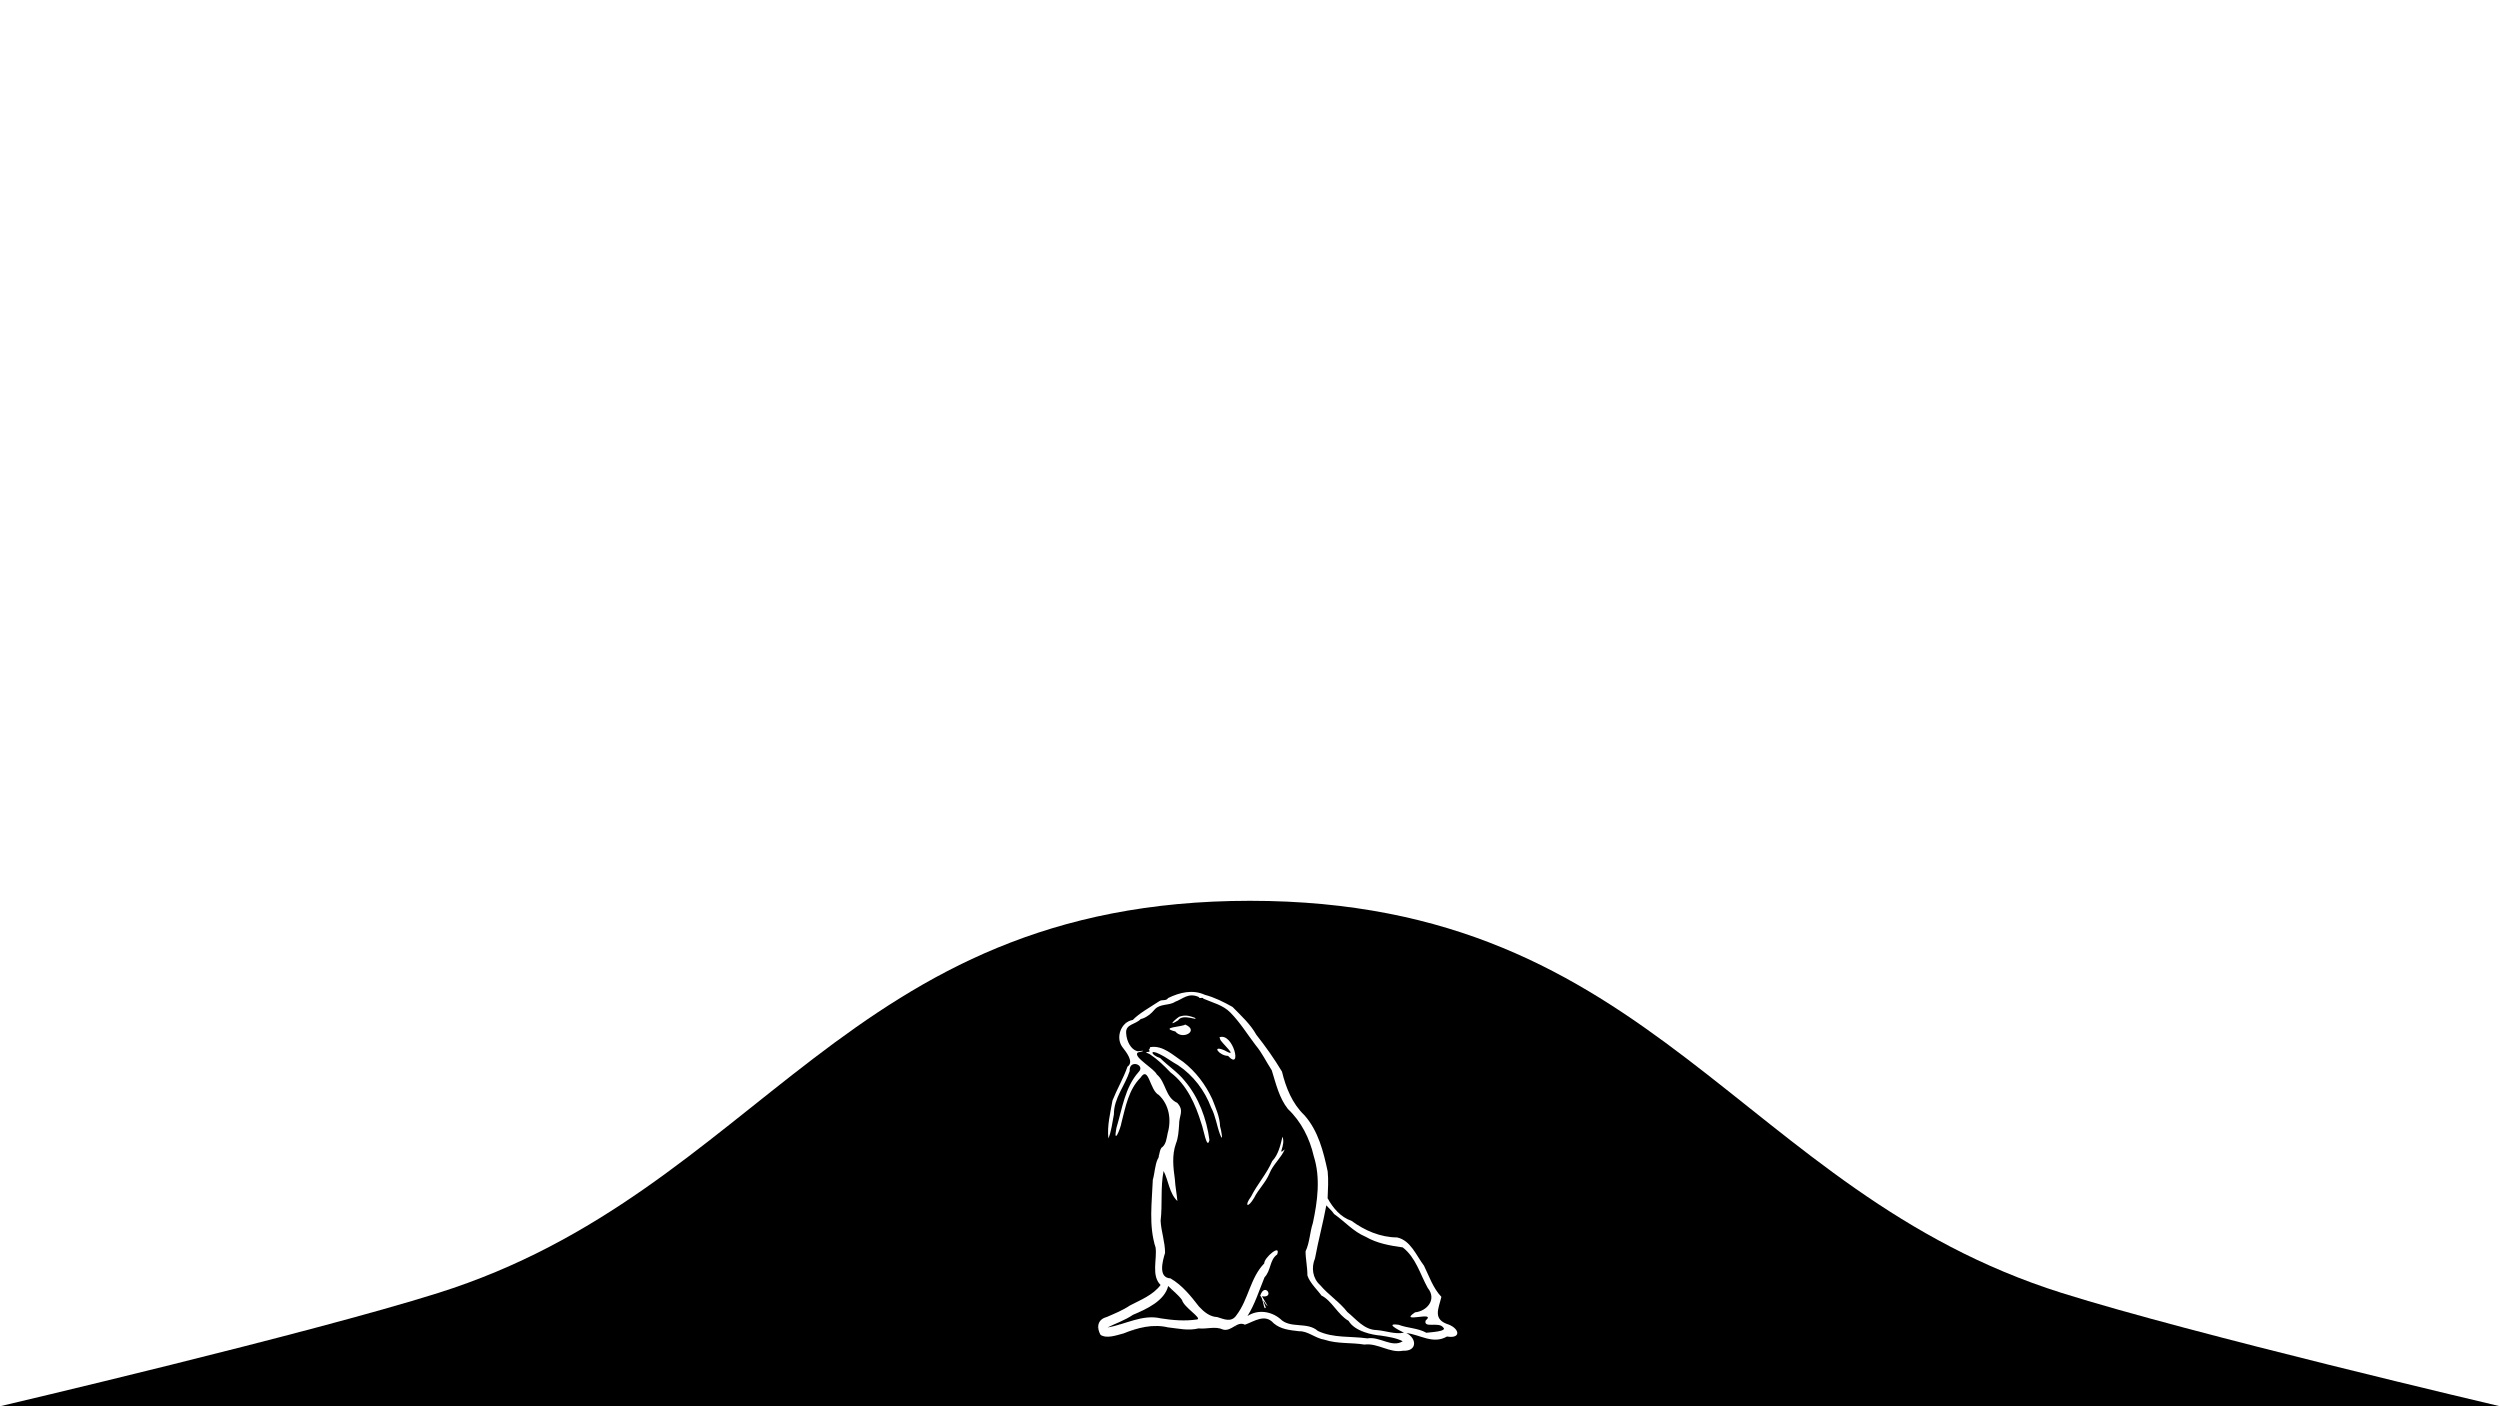 <?xml version="1.0" encoding="UTF-8" standalone="no"?>
<svg
   xmlns:dc="http://purl.org/dc/elements/1.1/"
   xmlns:cc="http://creativecommons.org/ns#"
   xmlns:rdf="http://www.w3.org/1999/02/22-rdf-syntax-ns#"
   xmlns:svg="http://www.w3.org/2000/svg"
   xmlns="http://www.w3.org/2000/svg"
   xmlns:xlink="http://www.w3.org/1999/xlink"
   xmlns:sodipodi="http://sodipodi.sourceforge.net/DTD/sodipodi-0.dtd"
   xmlns:inkscape="http://www.inkscape.org/namespaces/inkscape"
   width="422.401mm"
   height="237.601mm"
   viewBox="0 0 422.401 237.601"
   version="1.1"
   id="svg8"
   inkscape:version="1.0.2 (e86c870879, 2021-01-15)"
   sodipodi:docname="seal.svg">
  <defs
     id="defs2">
    <inkscape:path-effect
       effect="mirror_symmetry"
       start_point="122.33,102.486"
       end_point="122.33,202.43"
       center_point="122.33,152.458"
       id="path-effect970"
       is_visible="true"
       lpeversion="1"
       mode="free"
       discard_orig_path="false"
       fuse_paths="false"
       oposite_fuse="false"
       split_items="false" />
    <linearGradient
       inkscape:collect="always"
       id="linearGradient961">
      <stop
         style="stop-color:#c92eb2;stop-opacity:1"
         offset="0"
         id="stop957" />
      <stop
         style="stop-color:#fca97c;stop-opacity:1"
         offset="1"
         id="stop959" />
    </linearGradient>
    <inkscape:path-effect
       effect="mirror_symmetry"
       start_point="63.161,39.42"
       end_point="63.161,155.012"
       center_point="63.161,97.216"
       id="path-effect858"
       is_visible="true"
       lpeversion="1"
       mode="free"
       discard_orig_path="false"
       fuse_paths="false"
       oposite_fuse="false"
       split_items="false" />
    <inkscape:path-effect
       center_point="63.161,210.333"
       end_point="63.161,216.045"
       start_point="63.161,204.622"
       effect="mirror_symmetry"
       id="path-effect853"
       is_visible="true"
       lpeversion="1"
       mode="free"
       discard_orig_path="false"
       fuse_paths="false"
       oposite_fuse="false"
       split_items="false" />
    <inkscape:path-effect
       effect="mirror_symmetry"
       start_point="63.161,159.962"
       end_point="63.161,204.622"
       center_point="63.161,182.292"
       id="path-effect851"
       is_visible="true"
       lpeversion="1"
       mode="free"
       discard_orig_path="false"
       fuse_paths="false"
       oposite_fuse="false"
       split_items="false" />
    <inkscape:path-effect
       effect="mirror_symmetry"
       start_point="63.161,151.837"
       end_point="63.161,159.962"
       center_point="63.161,155.899"
       id="path-effect849"
       is_visible="true"
       lpeversion="1"
       mode="free"
       discard_orig_path="false"
       fuse_paths="false"
       oposite_fuse="false"
       split_items="false" />
    <inkscape:path-effect
       effect="mirror_symmetry"
       start_point="63.161,39.42"
       end_point="63.161,133.845"
       center_point="63.161,86.633"
       id="path-effect836"
       is_visible="true"
       lpeversion="1"
       mode="free"
       discard_orig_path="false"
       fuse_paths="false"
       oposite_fuse="false"
       split_items="false" />
    <linearGradient
       inkscape:collect="always"
       xlink:href="#linearGradient961"
       id="linearGradient963"
       x1="100.566"
       y1="127.099"
       x2="158.537"
       y2="192.201"
       gradientUnits="userSpaceOnUse" />
    <filter
       inkscape:collect="always"
       style="color-interpolation-filters:sRGB"
       id="filter1117"
       x="-0.053"
       width="1.106"
       y="-0.053"
       height="1.106">
      <feGaussianBlur
         inkscape:collect="always"
         stdDeviation="1.7"
         id="feGaussianBlur1119" />
    </filter>
  </defs>
  <sodipodi:namedview
     id="base"
     pagecolor="#ffffff"
     bordercolor="#666666"
     borderopacity="1.0"
     inkscape:pageopacity="0.0"
     inkscape:pageshadow="2"
     inkscape:zoom="0.8972488"
     inkscape:cx="863.69805"
     inkscape:cy="726.60939"
     inkscape:document-units="mm"
     inkscape:current-layer="layer1"
     inkscape:document-rotation="0"
     showgrid="false"
     fit-margin-top="0"
     fit-margin-left="0"
     fit-margin-right="0"
     fit-margin-bottom="0"
     inkscape:window-width="1920"
     inkscape:window-height="1050"
     inkscape:window-x="0"
     inkscape:window-y="0"
     inkscape:window-maximized="1"
     inkscape:snap-page="true" />
  <g
     inkscape:label="Layer 1"
     inkscape:groupmode="layer"
     id="layer1"
     transform="translate(88.871,26.768)">
    <path
       id="path967"
       style="opacity:1;fill:#000000;fill-opacity:1;stroke:none;stroke-width:0.529;stroke-linecap:square;stroke-linejoin:bevel;stop-color:#000000"
       d="m 122.33,125.432 c -68.532,-1e-5 -82.539,49.042 -137.163,66.26 -21.937,6.915 -74.037,19.141 -74.037,19.141 H 122.33 333.53 c 0,0 -52.1,-12.226 -74.037,-19.141 -54.624,-17.218 -68.632,-66.26 -137.163,-66.26 z"
       sodipodi:nodetypes="sscccss" />
    <path
       id="path879"
       style="fill:#000000;stroke:none;stroke-width:0.095;filter:url(#filter1117)"
       d="m 103.653,122.584 c 1.236,-0.601 2.543,-1.068 3.867,-1.236 1.324,-0.168 2.663,-0.037 3.963,0.558 1.03,0.27 2.041,0.655 3.027,1.102 0.986,0.448 1.946,0.959 2.873,1.481 0.916,0.935 1.867,1.846 2.75,2.811 0.883,0.965 1.697,1.985 2.341,3.138 0.99,1.252 1.945,2.53 2.858,3.838 0.913,1.308 1.784,2.645 2.606,4.013 0.413,1.706 0.96,3.416 1.729,5.006 0.768,1.59 1.757,3.062 3.051,4.294 1.478,1.658 2.496,3.602 3.257,5.661 0.761,2.059 1.266,4.233 1.717,6.353 0.099,0.952 0.111,1.909 0.091,2.864 -0.021,0.955 -0.073,1.909 -0.104,2.855 0.569,1.038 1.262,2.047 2.103,2.894 0.841,0.847 1.83,1.533 2.994,1.926 1.399,1.035 2.946,1.916 4.584,2.541 1.639,0.625 3.369,0.994 5.138,1.002 1.455,0.306 2.476,1.27 3.341,2.428 0.865,1.158 1.574,2.512 2.406,3.599 0.562,1.144 1.046,2.341 1.612,3.486 0.566,1.145 1.215,2.238 2.107,3.175 -0.3,1.262 -0.791,2.473 -0.76,3.505 0.031,1.031 0.585,1.882 2.374,2.423 1.158,0.482 1.802,1.24 1.781,1.816 -0.02,0.575 -0.705,0.968 -2.203,0.718 -1.5,0.868 -2.936,0.762 -4.365,0.4 -1.428,-0.363 -2.849,-0.982 -4.319,-1.143 1.119,0.53 1.723,1.511 1.66,2.341 -0.062,0.83 -0.792,1.508 -2.34,1.435 -1.454,0.28 -2.795,-0.144 -4.135,-0.59 -1.341,-0.446 -2.681,-0.914 -4.135,-0.723 -1.416,-0.232 -2.855,-0.261 -4.283,-0.348 -1.428,-0.086 -2.845,-0.23 -4.218,-0.689 -0.969,-0.146 -1.863,-0.616 -2.741,-1.04 -0.878,-0.424 -1.742,-0.802 -2.65,-0.764 -1.079,-0.122 -2.068,-0.231 -2.975,-0.468 -0.908,-0.237 -1.734,-0.602 -2.486,-1.237 -0.923,-1.063 -1.951,-1.168 -3.001,-0.916 -1.049,0.251 -2.12,0.859 -3.127,1.22 -0.846,-0.437 -1.558,-0.058 -2.285,0.371 -0.727,0.428 -1.47,0.906 -2.379,0.668 -0.833,-0.389 -1.698,-0.403 -2.574,-0.344 -0.877,0.059 -1.766,0.191 -2.649,0.094 -1.126,0.271 -2.187,0.278 -3.256,0.186 -1.069,-0.092 -2.146,-0.284 -3.304,-0.411 -1.6,-0.387 -3.215,-0.367 -4.803,-0.099 -1.588,0.268 -3.149,0.785 -4.64,1.39 -0.772,0.201 -1.679,0.498 -2.556,0.633 -0.877,0.136 -1.723,0.11 -2.375,-0.331 -0.42,-0.735 -0.603,-1.552 -0.424,-2.251 0.178,-0.699 0.718,-1.281 1.743,-1.546 0.853,-0.374 1.704,-0.729 2.534,-1.12 0.83,-0.391 1.64,-0.819 2.41,-1.338 1.162,-0.611 2.397,-1.166 3.543,-1.837 1.146,-0.672 2.204,-1.461 3.014,-2.542 -1.02,-1.008 -1.199,-2.385 -1.166,-3.822 0.032,-1.437 0.275,-2.934 0.098,-4.182 -0.749,-2.328 -0.943,-4.736 -0.927,-7.162 0.016,-2.426 0.242,-4.871 0.334,-7.272 0.214,-0.744 0.323,-1.543 0.46,-2.323 0.137,-0.78 0.301,-1.541 0.628,-2.208 0.126,0.012 0.201,-0.536 0.324,-1.119 0.124,-0.583 0.296,-1.202 0.619,-1.333 0.394,-0.337 0.622,-0.795 0.781,-1.316 0.159,-0.521 0.249,-1.105 0.367,-1.695 0.408,-1.414 0.488,-2.925 0.19,-4.342 -0.299,-1.417 -0.978,-2.741 -2.089,-3.781 -0.98,-0.488 -1.51,-2.085 -2.019,-3.224 -0.508,-1.139 -0.994,-1.818 -1.883,-0.47 -1.262,1.263 -2.062,2.815 -2.652,4.461 -0.59,1.646 -0.969,3.386 -1.389,5.027 -0.14,0.843 -0.594,2.091 -0.925,2.661 -0.331,0.57 -0.537,0.461 -0.181,-1.41 0.617,-2.043 1.066,-4.206 1.73,-6.272 0.664,-2.066 1.543,-4.034 3.018,-5.686 0.753,-0.766 0.228,-1.466 -0.462,-1.647 -0.69,-0.181 -1.546,0.158 -1.455,1.471 -0.496,1.543 -1.345,2.988 -2.066,4.475 -0.721,1.488 -1.314,3.018 -1.299,4.731 -0.17,0.86 -0.304,1.767 -0.475,2.651 -0.172,0.884 -0.382,1.745 -0.706,2.514 -0.15,-1.352 -0.046,-2.711 0.153,-4.065 0.199,-1.354 0.492,-2.703 0.723,-4.034 0.489,-1.231 1.072,-2.415 1.642,-3.603 0.57,-1.188 1.126,-2.38 1.56,-3.626 0.736,-0.498 0.671,-1.27 0.312,-2.062 -0.359,-0.792 -1.011,-1.603 -1.45,-2.179 -0.718,-1.018 -0.776,-2.347 -0.341,-3.473 0.434,-1.126 1.361,-2.048 2.613,-2.253 0.655,-0.695 1.587,-1.379 2.595,-2.047 1.009,-0.668 2.094,-1.321 3.055,-1.955 0.343,-0.221 0.695,-0.208 1.023,-0.231 0.328,-0.023 0.632,-0.082 0.878,-0.448 z m 6.494,-0.227 c -1.113,-0.485 -1.955,-0.373 -2.725,-0.066 -0.77,0.307 -1.468,0.809 -2.293,1.101 -0.603,0.422 -1.387,0.511 -2.165,0.646 -0.778,0.135 -1.55,0.318 -2.129,0.927 -0.381,0.469 -0.87,0.946 -1.399,1.331 -0.53,0.385 -1.101,0.678 -1.647,0.782 -0.557,0.61 -1.388,0.867 -2.052,1.229 -0.664,0.362 -1.161,0.827 -1.05,1.855 0.049,0.839 0.303,1.684 0.706,2.366 0.403,0.682 0.956,1.202 1.601,1.391 0.194,0.057 0.518,0.015 0.788,-0.026 0.27,-0.042 0.486,-0.084 0.465,-0.028 0.063,0.09 -0.189,0.146 -0.477,0.206 -0.288,0.059 -0.611,0.121 -0.689,0.223 -0.385,0.5 0.498,1.327 1.553,2.191 1.055,0.864 2.282,1.764 2.586,2.411 0.992,0.828 1.439,2.059 1.96,3.226 0.521,1.167 1.115,2.27 2.4,2.839 0.787,0.868 0.878,1.526 0.777,2.23 -0.102,0.704 -0.396,1.453 -0.38,2.501 -0.053,0.679 -0.094,1.353 -0.187,2.02 -0.092,0.667 -0.237,1.328 -0.497,1.982 -0.436,1.234 -0.576,2.504 -0.564,3.78 0.012,1.276 0.176,2.559 0.35,3.82 0.041,0.774 0.141,1.542 0.249,2.312 0.107,0.77 0.221,1.541 0.289,2.321 -0.876,-0.84 -1.345,-1.926 -1.729,-3.061 -0.384,-1.135 -0.682,-2.32 -1.216,-3.357 -0.347,1.749 -0.402,3.529 -0.422,5.311 -0.02,1.782 -0.006,3.566 -0.214,5.324 0.059,1.159 0.3,2.296 0.524,3.43 0.224,1.135 0.432,2.268 0.424,3.421 -0.282,0.921 -0.656,2.244 -0.629,3.356 0.028,1.111 0.457,2.01 1.783,2.079 1.261,0.732 2.347,1.673 3.337,2.713 0.99,1.041 1.884,2.181 2.759,3.31 0.519,0.561 1.098,1.108 1.743,1.52 0.645,0.412 1.356,0.69 2.137,0.714 0.712,0.215 1.467,0.529 2.182,0.58 0.715,0.051 1.389,-0.16 1.938,-0.993 1.281,-1.682 2.009,-3.669 2.793,-5.623 0.783,-1.954 1.622,-3.875 3.126,-5.422 -0.045,-0.586 0.863,-1.665 1.672,-2.295 0.809,-0.63 1.521,-0.812 1.083,0.396 -0.819,0.566 -1.137,1.41 -1.429,2.301 -0.292,0.891 -0.559,1.83 -1.276,2.583 -0.572,1.389 -1.085,2.833 -1.654,4.24 -0.569,1.407 -1.192,2.775 -1.984,4.014 1.14,-0.746 2.417,-0.992 3.645,-0.853 1.228,0.139 2.409,0.665 3.357,1.464 1.058,1.08 2.498,1.213 3.958,1.332 1.46,0.118 2.939,0.222 4.072,1.245 1.643,0.78 3.398,1.05 5.183,1.188 1.785,0.137 3.6,0.142 5.364,0.391 1.31,-0.239 2.628,0.281 3.904,0.677 1.276,0.397 2.51,0.669 3.651,-0.065 -0.687,-0.358 -1.473,-0.6 -2.284,-0.784 -0.811,-0.183 -1.648,-0.308 -2.437,-0.428 -0.801,-0.06 -2.174,-0.269 -3.515,-0.751 -1.341,-0.482 -2.649,-1.237 -3.32,-2.389 -1.153,-0.655 -2.042,-1.73 -2.923,-2.78 -0.881,-1.05 -1.754,-2.074 -2.875,-2.627 -0.242,-0.387 -0.874,-1.066 -1.504,-1.846 -0.63,-0.78 -1.258,-1.663 -1.49,-2.458 0.009,-0.83 -0.092,-1.75 -0.194,-2.645 -0.102,-0.895 -0.204,-1.763 -0.195,-2.49 0.441,-0.92 0.666,-1.938 0.863,-2.972 0.197,-1.034 0.365,-2.085 0.695,-3.068 0.495,-2.315 0.911,-4.722 1.019,-7.129 0.108,-2.407 -0.092,-4.815 -0.829,-7.129 -0.434,-1.896 -1.099,-3.741 -2.013,-5.449 -0.914,-1.708 -2.077,-3.279 -3.505,-4.626 -0.943,-1.193 -1.584,-2.556 -2.101,-3.972 -0.516,-1.416 -0.907,-2.884 -1.347,-4.287 -0.587,-0.899 -1.102,-1.828 -1.641,-2.736 -0.539,-0.908 -1.103,-1.795 -1.788,-2.609 -0.893,-1.17 -1.722,-2.383 -2.586,-3.567 -0.864,-1.184 -1.765,-2.339 -2.801,-3.393 -0.784,-0.812 -1.726,-1.339 -2.721,-1.771 -0.995,-0.432 -2.043,-0.77 -3.041,-1.204 -0.081,-0.232 -0.285,-0.192 -0.495,-0.161 -0.21,0.031 -0.425,0.053 -0.528,-0.216 z m -4.153,4.228 c 0.679,-0.24 1.223,-0.286 1.74,-0.223 0.517,0.063 1.006,0.234 1.576,0.43 0.554,0.427 -0.095,0.179 -0.999,0.016 -0.904,-0.163 -2.062,-0.239 -2.527,0.532 -1.17,0.743 -1.372,0.725 -1.155,0.435 0.217,-0.29 0.855,-0.85 1.365,-1.19 z m -11.402,1.284 c 0.104,-0.043 0.082,0.009 0.046,0.046 -0.037,0.037 -0.088,0.058 -0.046,-0.046 z m 12.685,0.378 c 1.557,0.665 1.405,1.512 0.678,1.955 -0.727,0.443 -2.03,0.481 -2.773,-0.471 -1.778,-0.448 -1.373,-0.693 -0.464,-0.889 0.909,-0.196 2.322,-0.343 2.559,-0.595 z m 7.324,2.718 c 1.466,-0.538 2.699,1.297 3.177,2.845 0.478,1.548 0.2,2.81 -1.353,1.127 -0.926,-0.004 -1.846,-0.611 -2.169,-1.06 -0.323,-0.45 -0.048,-0.742 1.416,-0.118 1.707,0.958 1.482,0.502 0.827,-0.259 -0.654,-0.761 -1.737,-1.827 -1.745,-2.088 l -0.076,-0.223 z m -14.8,2.114 c 1.355,-0.248 2.588,0.194 3.747,0.868 1.159,0.674 2.243,1.58 3.3,2.26 1.349,1.048 2.546,2.266 3.585,3.61 1.039,1.344 1.92,2.813 2.636,4.362 0.358,0.94 0.757,1.873 1.073,2.824 0.316,0.952 0.55,1.923 0.578,2.941 0.135,0.417 0.328,1.364 0.388,1.95 0.061,0.585 -0.011,0.808 -0.405,-0.224 -0.348,-0.94 -0.58,-1.915 -0.844,-2.876 -0.264,-0.962 -0.558,-1.911 -1.03,-2.802 -0.684,-1.831 -1.637,-3.549 -2.825,-5.082 -1.188,-1.533 -2.611,-2.882 -4.233,-3.974 -0.678,-0.365 -1.319,-0.797 -1.962,-1.218 -0.643,-0.421 -1.289,-0.832 -1.975,-1.157 -1.127,-0.564 -1.594,-0.513 -1.531,-0.241 0.062,0.272 0.654,0.765 1.642,1.085 0.859,0.864 1.789,1.606 2.695,2.373 0.907,0.767 1.79,1.558 2.556,2.521 1.491,1.757 2.654,3.776 3.521,5.921 0.866,2.145 1.436,4.415 1.738,6.677 -0.263,1.143 -0.58,0.541 -0.889,-0.487 -0.309,-1.028 -0.608,-2.481 -0.836,-3.041 -0.619,-2.032 -1.396,-4.105 -2.452,-5.995 -1.056,-1.891 -2.392,-3.599 -4.132,-4.902 -0.679,-0.715 -1.371,-1.416 -2.102,-2.075 -0.731,-0.659 -1.5,-1.276 -2.332,-1.824 -1.026,-0.435 -0.839,-0.444 -0.519,-0.462 0.32,-0.017 0.773,-0.042 0.281,-0.508 0.148,0.002 0.201,-0.087 0.231,-0.197 0.03,-0.11 0.037,-0.242 0.096,-0.326 z m 28.24,19.104 c 0.38,0.931 0.066,1.992 -0.125,2.628 -0.19,0.636 -0.257,0.845 0.619,0.072 -0.373,0.899 -1,1.707 -1.63,2.531 -0.63,0.825 -1.262,1.667 -1.646,2.636 -0.402,0.971 -0.989,1.803 -1.589,2.624 -0.6,0.821 -1.214,1.631 -1.672,2.56 -0.679,1.159 -1.223,1.604 -1.406,1.5 -0.183,-0.103 -0.006,-0.753 0.756,-1.783 0.659,-1.317 1.491,-2.527 2.306,-3.748 0.815,-1.221 1.611,-2.452 2.197,-3.811 0.662,-0.689 1.107,-1.553 1.438,-2.465 0.33,-0.911 0.547,-1.869 0.752,-2.746 z m -26.428,4.002 c 0.104,-0.043 0.082,0.009 0.046,0.046 -0.037,0.037 -0.088,0.058 -0.046,-0.046 z m 35.791,10.647 c -0.349,1.88 -0.779,3.764 -1.209,5.652 -0.43,1.888 -0.86,3.78 -1.208,5.674 -0.414,0.974 -0.546,2.04 -0.371,3.042 0.175,1.003 0.657,1.943 1.469,2.664 0.88,1.045 1.911,1.936 2.932,2.838 1.021,0.902 2.033,1.816 2.875,2.907 0.969,0.779 1.857,1.73 2.844,2.492 0.987,0.762 2.072,1.335 3.435,1.359 0.981,0.08 1.946,0.315 2.909,0.483 0.963,0.167 1.925,0.267 2.9,0.074 0.129,0.056 -1.072,-0.494 -1.846,-0.993 -0.774,-0.499 -1.121,-0.948 0.716,-0.692 0.951,0.367 1.965,0.534 2.972,0.739 1.007,0.205 2.007,0.447 2.929,0.963 0.35,-0.054 1.516,-0.123 2.457,-0.288 0.942,-0.165 1.659,-0.428 1.113,-0.87 -0.466,-0.629 -1.518,-0.558 -2.393,-0.546 -0.875,0.013 -1.574,-0.033 -1.334,-0.896 1.269,-1.116 -0.235,-0.921 -1.587,-0.764 -1.351,0.157 -2.549,0.275 -0.667,-0.995 1.272,-0.126 2.449,-0.818 3.057,-1.783 0.608,-0.965 0.648,-2.203 -0.354,-3.421 -0.819,-1.486 -1.453,-3.11 -2.232,-4.633 -0.779,-1.523 -1.702,-2.944 -3.098,-4.022 -1.367,-0.193 -2.738,-0.407 -4.072,-0.75 -1.334,-0.343 -2.631,-0.815 -3.85,-1.522 -1.31,-0.55 -2.428,-1.368 -3.501,-2.247 -1.073,-0.879 -2.101,-1.818 -3.232,-2.608 -0.228,-0.359 -0.505,-0.663 -0.794,-0.958 -0.289,-0.294 -0.589,-0.579 -0.861,-0.9 z m -36.773,8.23 c 0.104,-0.043 0.082,0.009 0.046,0.046 -0.037,0.037 -0.088,0.058 -0.046,-0.046 z m 3.02,8.986 c -0.388,1.586 -1.536,2.818 -2.953,3.808 -1.417,0.99 -3.104,1.737 -4.572,2.353 -0.818,0.574 -1.821,1.064 -2.795,1.503 -0.975,0.439 -1.921,0.826 -2.626,1.193 1.886,-0.307 3.738,-1.026 5.613,-1.551 1.875,-0.526 3.773,-0.859 5.75,-0.396 1.288,0.206 2.581,0.361 3.877,0.416 1.296,0.055 2.594,0.011 3.892,-0.182 0.552,-0.128 -0.163,-0.778 -1.063,-1.591 -0.9,-0.813 -1.985,-1.787 -2.173,-2.564 -0.411,-0.567 -0.906,-1.063 -1.419,-1.543 -0.513,-0.48 -1.045,-0.944 -1.531,-1.445 z m 19.632,2.114 c 0.485,-1.568 1.295,-1.424 1.625,-0.95 0.331,0.473 0.182,1.276 -1.248,1.026 0.306,0.533 0.769,1.279 1.019,1.719 0.249,0.439 0.285,0.572 -0.264,-0.124 -0.093,-0.167 -0.325,-0.555 -0.41,-0.61 -0.085,-0.055 -0.023,0.224 0.473,1.392 -0.211,0.482 -0.347,-0.07 -0.512,-0.773 -0.165,-0.703 -0.358,-1.557 -0.683,-1.679 z m -18.953,-1.208 c 0.104,-0.043 0.082,0.009 0.046,0.046 -0.037,0.037 -0.088,0.058 -0.046,-0.046 z m 35.111,2.114 c -0.104,-0.043 -0.082,0.009 -0.046,0.046 0.037,0.037 0.088,0.058 0.046,-0.046 z m -46.211,5.135 c 0.104,-0.043 0.082,0.009 0.046,0.046 -0.037,0.037 -0.088,0.058 -0.046,-0.046 z m 24.918,0.378 c 0.104,-0.043 0.082,0.009 0.046,0.046 -0.037,0.037 -0.088,0.058 -0.046,-0.046 z m -17.291,0.075 c 0.104,-0.043 0.082,0.009 0.046,0.046 -0.037,0.037 -0.088,0.058 -0.046,-0.046 z m 17.14,0 c 0.104,-0.043 0.082,0.009 0.046,0.046 -0.037,0.037 -0.088,0.058 -0.046,-0.046 z m -29.448,0.302 c 0.104,-0.043 0.082,0.009 0.046,0.046 -0.037,0.037 -0.088,0.058 -0.046,-0.046 z m 7.702,0.529 c 0.104,-0.043 0.082,0.009 0.046,0.046 -0.037,0.037 -0.088,0.058 -0.046,-0.046 z m 48.627,0.302 c 0.104,-0.043 0.082,0.009 0.046,0.046 -0.037,0.037 -0.088,0.058 -0.046,-0.046 z m -55.574,0.906 c 0.104,-0.043 0.082,0.009 0.046,0.046 -0.037,0.037 -0.088,0.058 -0.046,-0.046 z"
       transform="matrix(0.792,0,0,0.792,26.445,44.811)" />
    <path
       id="path965"
       style="opacity:1;fill:#ffffff;fill-opacity:1;stroke:none;stroke-width:0.076"
       d="m 108.506,141.854 c 0.978,-0.476 2.013,-0.845 3.061,-0.978 1.048,-0.133 2.108,-0.029 3.137,0.442 0.815,0.214 1.616,0.518 2.397,0.873 0.78,0.354 1.54,0.759 2.274,1.172 0.725,0.74 1.478,1.461 2.177,2.226 0.699,0.764 1.344,1.572 1.853,2.484 0.784,0.991 1.54,2.003 2.263,3.038 0.723,1.035 1.412,2.094 2.063,3.177 0.327,1.351 0.76,2.704 1.369,3.963 0.608,1.259 1.391,2.424 2.416,3.399 1.17,1.313 1.976,2.851 2.579,4.481 0.603,1.63 1.002,3.351 1.359,5.029 0.078,0.754 0.088,1.511 0.072,2.267 -0.016,0.756 -0.058,1.511 -0.083,2.26 0.451,0.822 0.999,1.62 1.665,2.291 0.666,0.671 1.449,1.214 2.37,1.524 1.108,0.819 2.332,1.517 3.629,2.012 1.297,0.495 2.667,0.787 4.067,0.794 1.152,0.242 1.96,1.005 2.645,1.922 0.685,0.917 1.246,1.989 1.904,2.849 0.445,0.906 0.828,1.853 1.276,2.759 0.448,0.906 0.962,1.771 1.668,2.513 -0.238,0.999 -0.626,1.958 -0.602,2.775 0.025,0.816 0.463,1.49 1.879,1.918 0.917,0.382 1.426,0.982 1.41,1.437 -0.016,0.455 -0.558,0.766 -1.744,0.569 -1.188,0.687 -2.325,0.603 -3.455,0.316 -1.131,-0.287 -2.255,-0.778 -3.419,-0.905 0.886,0.42 1.364,1.196 1.314,1.853 -0.05,0.657 -0.627,1.194 -1.852,1.136 -1.151,0.222 -2.212,-0.114 -3.274,-0.467 -1.061,-0.353 -2.123,-0.724 -3.274,-0.573 -1.121,-0.184 -2.26,-0.207 -3.391,-0.275 -1.131,-0.068 -2.253,-0.182 -3.339,-0.546 -0.767,-0.116 -1.475,-0.488 -2.17,-0.824 -0.695,-0.336 -1.379,-0.635 -2.098,-0.604 -0.854,-0.097 -1.637,-0.183 -2.356,-0.371 -0.719,-0.188 -1.372,-0.477 -1.969,-0.979 -0.731,-0.842 -1.545,-0.924 -2.376,-0.725 -0.831,0.199 -1.678,0.68 -2.476,0.966 -0.67,-0.346 -1.233,-0.046 -1.809,0.293 -0.576,0.339 -1.164,0.718 -1.883,0.529 -0.66,-0.308 -1.344,-0.319 -2.038,-0.272 -0.694,0.047 -1.398,0.151 -2.098,0.075 -0.892,0.214 -1.731,0.22 -2.578,0.147 -0.846,-0.073 -1.699,-0.225 -2.616,-0.325 -1.267,-0.306 -2.545,-0.29 -3.802,-0.078 -1.257,0.212 -2.493,0.621 -3.674,1.1 -0.611,0.159 -1.329,0.394 -2.023,0.501 -0.694,0.107 -1.364,0.087 -1.88,-0.262 -0.332,-0.582 -0.477,-1.228 -0.336,-1.782 0.141,-0.554 0.568,-1.014 1.38,-1.224 0.675,-0.296 1.349,-0.577 2.006,-0.886 0.657,-0.31 1.298,-0.648 1.908,-1.059 0.92,-0.484 1.898,-0.923 2.805,-1.455 0.908,-0.532 1.745,-1.157 2.386,-2.013 -0.808,-0.798 -0.949,-1.888 -0.923,-3.026 0.026,-1.137 0.218,-2.322 0.077,-3.311 -0.593,-1.843 -0.747,-3.749 -0.734,-5.67 0.013,-1.921 0.192,-3.856 0.265,-5.757 0.17,-0.589 0.256,-1.221 0.364,-1.839 0.108,-0.617 0.238,-1.22 0.497,-1.748 0.1,0.01 0.159,-0.424 0.257,-0.886 0.098,-0.462 0.234,-0.952 0.49,-1.055 0.312,-0.267 0.493,-0.629 0.619,-1.042 0.126,-0.413 0.197,-0.875 0.291,-1.342 0.323,-1.119 0.387,-2.315 0.15,-3.437 -0.237,-1.122 -0.774,-2.17 -1.654,-2.993 -0.776,-0.386 -1.196,-1.651 -1.598,-2.552 -0.402,-0.901 -0.787,-1.44 -1.49,-0.372 -0.999,1 -1.632,2.228 -2.099,3.531 -0.467,1.303 -0.767,2.681 -1.1,3.98 -0.111,0.667 -0.47,1.655 -0.732,2.106 -0.262,0.451 -0.425,0.365 -0.144,-1.116 0.488,-1.617 0.844,-3.33 1.37,-4.965 0.526,-1.636 1.221,-3.194 2.389,-4.501 0.596,-0.606 0.181,-1.161 -0.365,-1.304 -0.546,-0.143 -1.224,0.125 -1.152,1.165 -0.393,1.221 -1.065,2.365 -1.636,3.543 -0.571,1.178 -1.04,2.389 -1.028,3.745 -0.135,0.681 -0.24,1.399 -0.376,2.099 -0.136,0.7 -0.302,1.382 -0.559,1.99 -0.118,-1.07 -0.036,-2.146 0.121,-3.218 0.157,-1.072 0.39,-2.14 0.572,-3.193 0.387,-0.974 0.849,-1.912 1.3,-2.853 0.451,-0.94 0.892,-1.884 1.235,-2.87 0.583,-0.394 0.531,-1.005 0.247,-1.632 -0.284,-0.627 -0.801,-1.269 -1.148,-1.725 -0.568,-0.806 -0.614,-1.858 -0.27,-2.749 0.344,-0.891 1.078,-1.622 2.068,-1.783 0.518,-0.55 1.256,-1.091 2.054,-1.62 0.798,-0.529 1.658,-1.046 2.418,-1.548 0.272,-0.175 0.55,-0.165 0.81,-0.183 0.26,-0.018 0.5,-0.065 0.695,-0.355 z m 5.141,-0.179 c -0.881,-0.384 -1.547,-0.295 -2.157,-0.052 -0.61,0.243 -1.162,0.64 -1.815,0.871 -0.477,0.334 -1.098,0.404 -1.714,0.511 -0.616,0.107 -1.227,0.251 -1.685,0.734 -0.302,0.372 -0.688,0.749 -1.108,1.053 -0.419,0.305 -0.872,0.537 -1.304,0.619 -0.441,0.483 -1.099,0.687 -1.624,0.973 -0.525,0.286 -0.919,0.655 -0.831,1.469 0.038,0.664 0.24,1.333 0.559,1.873 0.319,0.54 0.756,0.952 1.267,1.101 0.154,0.045 0.41,0.012 0.624,-0.021 0.214,-0.033 0.385,-0.066 0.368,-0.022 0.05,0.071 -0.15,0.116 -0.378,0.163 -0.228,0.047 -0.484,0.096 -0.546,0.176 -0.305,0.396 0.395,1.051 1.23,1.734 0.835,0.684 1.807,1.396 2.047,1.908 0.785,0.655 1.14,1.63 1.552,2.554 0.412,0.924 0.883,1.797 1.9,2.248 0.623,0.687 0.695,1.208 0.615,1.765 -0.081,0.557 -0.314,1.15 -0.3,1.98 -0.042,0.538 -0.075,1.071 -0.148,1.599 -0.073,0.528 -0.187,1.052 -0.394,1.569 -0.345,0.977 -0.456,1.982 -0.447,2.992 0.01,1.01 0.14,2.026 0.277,3.024 0.032,0.613 0.112,1.221 0.197,1.83 0.085,0.609 0.175,1.22 0.229,1.837 -0.693,-0.665 -1.065,-1.524 -1.369,-2.423 -0.304,-0.899 -0.54,-1.836 -0.962,-2.658 -0.275,1.385 -0.318,2.794 -0.334,4.204 -0.016,1.411 -0.005,2.823 -0.17,4.215 0.047,0.918 0.238,1.817 0.415,2.716 0.178,0.898 0.342,1.795 0.336,2.708 -0.223,0.729 -0.52,1.777 -0.498,2.656 0.022,0.88 0.362,1.591 1.412,1.646 0.998,0.579 1.858,1.324 2.642,2.148 0.784,0.824 1.491,1.726 2.185,2.62 0.411,0.444 0.869,0.877 1.38,1.203 0.511,0.326 1.073,0.546 1.692,0.565 0.564,0.17 1.162,0.419 1.727,0.459 0.566,0.041 1.099,-0.126 1.535,-0.786 1.014,-1.331 1.591,-2.905 2.211,-4.452 0.62,-1.547 1.284,-3.067 2.475,-4.293 -0.036,-0.464 0.683,-1.318 1.324,-1.817 0.641,-0.499 1.204,-0.643 0.858,0.314 -0.648,0.448 -0.9,1.116 -1.131,1.822 -0.231,0.706 -0.443,1.448 -1.01,2.045 -0.453,1.1 -0.859,2.243 -1.31,3.357 -0.45,1.113 -0.944,2.197 -1.57,3.178 0.903,-0.59 1.913,-0.786 2.886,-0.675 0.973,0.11 1.907,0.526 2.658,1.159 0.837,0.855 1.978,0.96 3.134,1.054 1.156,0.094 2.326,0.176 3.224,0.986 1.301,0.617 2.69,0.831 4.103,0.94 1.413,0.109 2.85,0.113 4.247,0.31 1.037,-0.189 2.081,0.222 3.091,0.536 1.01,0.314 1.987,0.53 2.891,-0.051 -0.544,-0.283 -1.166,-0.475 -1.808,-0.62 -0.642,-0.145 -1.305,-0.243 -1.93,-0.339 -0.634,-0.048 -1.721,-0.213 -2.782,-0.595 -1.061,-0.382 -2.097,-0.979 -2.628,-1.891 -0.913,-0.518 -1.617,-1.37 -2.314,-2.201 -0.697,-0.831 -1.388,-1.642 -2.276,-2.079 -0.191,-0.307 -0.692,-0.844 -1.191,-1.462 -0.499,-0.618 -0.996,-1.316 -1.179,-1.945 0.007,-0.657 -0.073,-1.386 -0.153,-2.094 -0.081,-0.708 -0.161,-1.396 -0.154,-1.971 0.349,-0.728 0.527,-1.534 0.683,-2.353 0.156,-0.819 0.289,-1.65 0.55,-2.429 0.392,-1.832 0.721,-3.738 0.807,-5.644 0.085,-1.906 -0.073,-3.811 -0.657,-5.644 -0.344,-1.501 -0.87,-2.962 -1.594,-4.314 -0.724,-1.352 -1.644,-2.596 -2.775,-3.662 -0.746,-0.944 -1.254,-2.024 -1.663,-3.145 -0.409,-1.121 -0.718,-2.283 -1.066,-3.394 -0.464,-0.711 -0.872,-1.447 -1.299,-2.166 -0.427,-0.719 -0.873,-1.421 -1.415,-2.065 -0.707,-0.926 -1.363,-1.887 -2.047,-2.824 -0.684,-0.937 -1.397,-1.852 -2.218,-2.686 -0.621,-0.643 -1.366,-1.06 -2.154,-1.402 -0.788,-0.342 -1.618,-0.609 -2.408,-0.954 -0.064,-0.184 -0.226,-0.152 -0.392,-0.128 -0.166,0.025 -0.336,0.042 -0.418,-0.171 z m -3.288,3.347 c 0.537,-0.19 0.968,-0.226 1.377,-0.177 0.409,0.05 0.797,0.185 1.248,0.34 0.439,0.338 -0.075,0.141 -0.791,0.013 -0.716,-0.129 -1.633,-0.189 -2,0.421 -0.926,0.588 -1.086,0.574 -0.914,0.344 0.172,-0.229 0.677,-0.673 1.081,-0.942 z m -9.027,1.016 c 0.082,-0.034 0.065,0.007 0.036,0.036 -0.029,0.029 -0.07,0.046 -0.036,-0.036 z m 10.043,0.299 c 1.233,0.527 1.113,1.197 0.537,1.548 -0.576,0.35 -1.607,0.381 -2.196,-0.373 -1.408,-0.355 -1.087,-0.549 -0.367,-0.704 0.72,-0.155 1.838,-0.271 2.026,-0.471 z m 5.799,2.152 c 1.161,-0.426 2.137,1.026 2.515,2.252 0.378,1.226 0.158,2.224 -1.071,0.892 -0.733,-0.003 -1.461,-0.484 -1.717,-0.84 -0.256,-0.356 -0.038,-0.588 1.121,-0.093 1.352,0.759 1.173,0.398 0.655,-0.205 -0.518,-0.602 -1.375,-1.446 -1.381,-1.653 l -0.06,-0.177 z m -11.717,1.674 c 1.073,-0.196 2.049,0.154 2.966,0.687 0.917,0.534 1.776,1.251 2.613,1.789 1.068,0.83 2.016,1.794 2.838,2.858 0.822,1.064 1.52,2.227 2.087,3.453 0.284,0.744 0.599,1.482 0.85,2.236 0.25,0.754 0.435,1.522 0.458,2.328 0.107,0.33 0.259,1.08 0.307,1.543 0.048,0.463 -0.009,0.64 -0.321,-0.177 -0.275,-0.744 -0.459,-1.516 -0.668,-2.277 -0.209,-0.761 -0.442,-1.513 -0.816,-2.218 -0.541,-1.449 -1.296,-2.809 -2.236,-4.023 -0.941,-1.214 -2.067,-2.282 -3.351,-3.146 -0.537,-0.289 -1.044,-0.631 -1.554,-0.964 -0.509,-0.334 -1.02,-0.659 -1.564,-0.916 -0.892,-0.447 -1.262,-0.406 -1.212,-0.191 0.049,0.215 0.518,0.606 1.3,0.859 0.68,0.684 1.416,1.271 2.134,1.878 0.718,0.607 1.417,1.234 2.024,1.995 1.18,1.391 2.101,2.989 2.787,4.687 0.686,1.698 1.137,3.495 1.376,5.286 -0.208,0.905 -0.459,0.428 -0.704,-0.385 -0.244,-0.814 -0.482,-1.964 -0.662,-2.408 -0.49,-1.609 -1.105,-3.25 -1.941,-4.746 -0.836,-1.497 -1.894,-2.849 -3.271,-3.881 -0.538,-0.566 -1.086,-1.121 -1.664,-1.643 -0.578,-0.522 -1.187,-1.01 -1.846,-1.444 -0.812,-0.344 -0.664,-0.352 -0.411,-0.365 0.253,-0.014 0.612,-0.033 0.223,-0.402 0.118,0.002 0.159,-0.069 0.183,-0.156 0.024,-0.087 0.029,-0.192 0.076,-0.258 z m 22.357,15.123 c 0.301,0.737 0.052,1.577 -0.099,2.08 -0.151,0.503 -0.203,0.669 0.49,0.057 -0.295,0.712 -0.792,1.351 -1.29,2.004 -0.499,0.653 -0.999,1.319 -1.303,2.087 -0.319,0.769 -0.783,1.427 -1.258,2.077 -0.475,0.65 -0.961,1.291 -1.324,2.027 -0.538,0.918 -0.968,1.269 -1.113,1.188 -0.145,-0.082 -0.005,-0.596 0.599,-1.411 0.521,-1.043 1.181,-2.001 1.826,-2.967 0.645,-0.966 1.276,-1.941 1.74,-3.017 0.524,-0.546 0.877,-1.23 1.138,-1.951 0.262,-0.721 0.433,-1.48 0.595,-2.173 z m -20.923,3.168 c 0.082,-0.034 0.065,0.007 0.036,0.036 -0.029,0.029 -0.07,0.046 -0.036,-0.036 z m 28.335,8.428 c -0.276,1.488 -0.617,2.98 -0.957,4.475 -0.34,1.495 -0.681,2.992 -0.956,4.492 -0.328,0.771 -0.432,1.615 -0.294,2.408 0.139,0.794 0.52,1.538 1.163,2.109 0.697,0.827 1.513,1.533 2.321,2.247 0.808,0.714 1.609,1.438 2.276,2.301 0.767,0.617 1.471,1.37 2.252,1.973 0.781,0.603 1.641,1.057 2.719,1.076 0.777,0.063 1.54,0.25 2.303,0.382 0.763,0.133 1.524,0.211 2.296,0.059 0.102,0.044 -0.849,-0.391 -1.461,-0.786 -0.613,-0.395 -0.888,-0.75 0.567,-0.547 0.753,0.29 1.556,0.423 2.353,0.585 0.797,0.162 1.589,0.354 2.318,0.762 0.277,-0.043 1.2,-0.097 1.945,-0.228 0.746,-0.131 1.314,-0.339 0.881,-0.689 -0.369,-0.498 -1.201,-0.442 -1.894,-0.432 -0.693,0.01 -1.246,-0.026 -1.056,-0.709 1.005,-0.884 -0.186,-0.729 -1.256,-0.605 -1.07,0.124 -2.018,0.218 -0.528,-0.788 1.007,-0.1 1.939,-0.648 2.42,-1.412 0.482,-0.764 0.513,-1.744 -0.28,-2.708 -0.648,-1.176 -1.15,-2.462 -1.767,-3.667 -0.617,-1.205 -1.348,-2.33 -2.453,-3.184 -1.082,-0.152 -2.168,-0.322 -3.224,-0.594 -1.056,-0.272 -2.083,-0.645 -3.048,-1.205 -1.037,-0.435 -1.922,-1.083 -2.772,-1.779 -0.85,-0.696 -1.664,-1.439 -2.558,-2.064 -0.18,-0.284 -0.4,-0.525 -0.629,-0.758 -0.229,-0.233 -0.466,-0.459 -0.682,-0.713 z m -29.112,6.516 c 0.082,-0.034 0.065,0.007 0.036,0.036 -0.029,0.029 -0.07,0.046 -0.036,-0.036 z m 2.391,7.113 c -0.308,1.256 -1.216,2.231 -2.338,3.014 -1.122,0.783 -2.458,1.375 -3.62,1.862 -0.648,0.454 -1.442,0.842 -2.213,1.19 -0.772,0.347 -1.521,0.654 -2.079,0.945 1.493,-0.243 2.959,-0.812 4.444,-1.228 1.485,-0.416 2.987,-0.68 4.552,-0.313 1.019,0.163 2.043,0.286 3.069,0.329 1.026,0.044 2.054,0.009 3.082,-0.144 0.437,-0.101 -0.129,-0.616 -0.842,-1.26 -0.712,-0.643 -1.571,-1.415 -1.72,-2.03 -0.325,-0.449 -0.717,-0.842 -1.124,-1.222 -0.406,-0.38 -0.828,-0.747 -1.212,-1.144 z m 15.542,1.674 c 0.384,-1.241 1.025,-1.127 1.287,-0.752 0.262,0.375 0.144,1.01 -0.988,0.812 0.243,0.422 0.609,1.013 0.806,1.36 0.197,0.348 0.226,0.453 -0.209,-0.098 -0.073,-0.132 -0.257,-0.44 -0.325,-0.483 -0.067,-0.043 -0.018,0.178 0.374,1.102 -0.167,0.382 -0.275,-0.055 -0.406,-0.612 -0.131,-0.557 -0.284,-1.233 -0.541,-1.329 z m -15.004,-0.956 c 0.082,-0.034 0.065,0.007 0.036,0.036 -0.029,0.029 -0.07,0.046 -0.036,-0.036 z m 27.797,1.674 c -0.082,-0.034 -0.065,0.007 -0.036,0.036 0.029,0.029 0.07,0.046 0.036,-0.036 z m -36.585,4.065 c 0.082,-0.034 0.065,0.007 0.036,0.036 -0.029,0.029 -0.07,0.046 -0.036,-0.036 z m 19.727,0.299 c 0.082,-0.034 0.065,0.007 0.036,0.036 -0.029,0.029 -0.07,0.046 -0.036,-0.036 z m -13.689,0.06 c 0.082,-0.034 0.065,0.007 0.036,0.036 -0.029,0.029 -0.07,0.046 -0.036,-0.036 z m 13.57,0 c 0.082,-0.034 0.065,0.007 0.036,0.036 -0.029,0.029 -0.07,0.046 -0.036,-0.036 z m -23.314,0.239 c 0.082,-0.034 0.065,0.007 0.036,0.036 -0.029,0.029 -0.07,0.046 -0.036,-0.036 z m 6.097,0.418 c 0.082,-0.034 0.065,0.007 0.036,0.036 -0.029,0.029 -0.07,0.046 -0.036,-0.036 z m 38.497,0.239 c 0.082,-0.034 0.065,0.007 0.036,0.036 -0.029,0.029 -0.07,0.046 -0.036,-0.036 z m -43.997,0.717 c 0.082,-0.034 0.065,0.007 0.036,0.036 -0.029,0.029 -0.07,0.046 -0.036,-0.036 z" />
  </g>
</svg>
